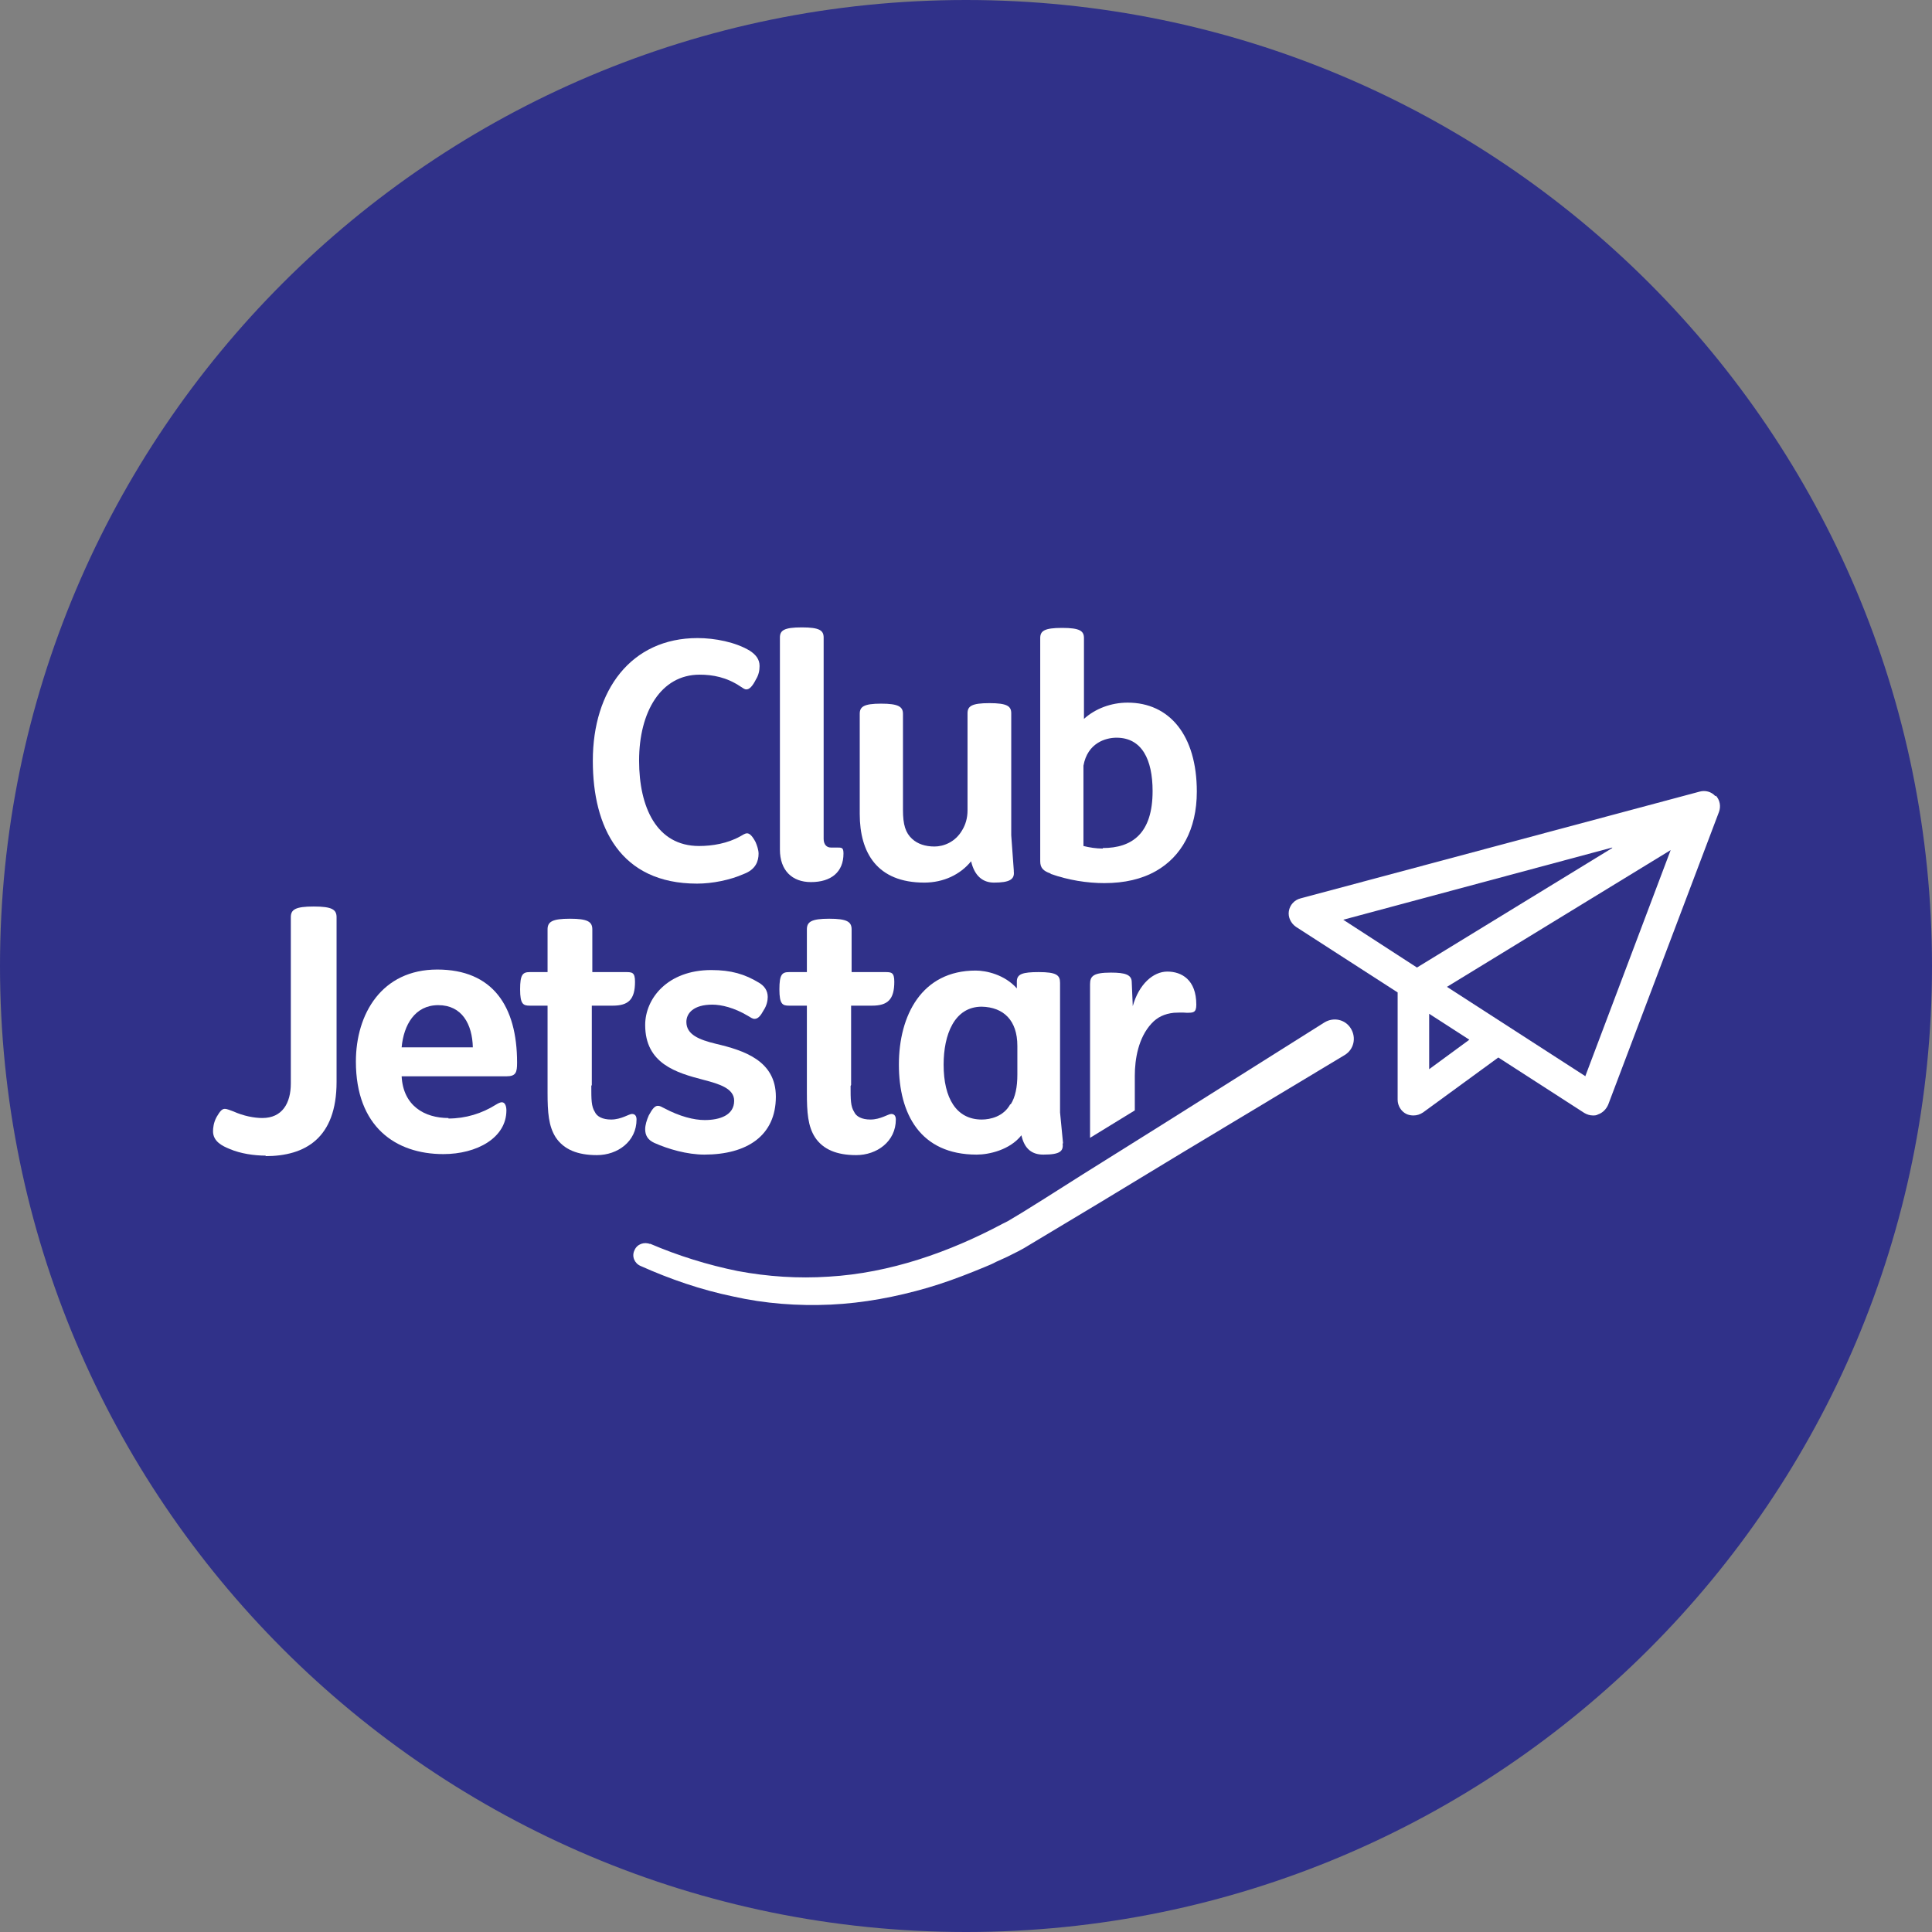<svg width="72" height="72" viewBox="0 0 72 72" fill="none" xmlns="http://www.w3.org/2000/svg">
<rect x="0" y="0" width="72" height="72" fill="#808080" stroke="none"/>
<g clip-path="url(#clip0_10470_8309)">
<path d="M36 72C55.882 72 72 55.882 72 36C72 16.118 55.882 0 36 0C16.118 0 0 16.118 0 36C0 55.882 16.118 72 36 72Z" fill="#303189"/>
<path d="M22.093 28.345C22.093 25.73 23.514 23.779 25.996 23.779C26.64 23.779 27.417 23.93 27.947 24.253C28.175 24.404 28.307 24.575 28.307 24.821C28.307 24.991 28.27 25.162 28.175 25.314C28.042 25.579 27.928 25.692 27.815 25.692C27.739 25.692 27.682 25.636 27.587 25.579C27.076 25.238 26.564 25.143 26.072 25.143C24.632 25.143 23.817 26.526 23.817 28.345C23.817 30.069 24.461 31.528 26.053 31.528C26.545 31.528 27.114 31.433 27.587 31.168C27.682 31.111 27.777 31.055 27.834 31.055C27.928 31.055 28.023 31.13 28.156 31.377C28.213 31.509 28.27 31.68 28.27 31.812C28.27 32.078 28.175 32.4 27.72 32.57C27.208 32.798 26.545 32.93 25.977 32.93C23.116 32.93 22.093 30.827 22.093 28.364" fill="white"/>
<path d="M29.065 31.68V23.76C29.065 23.494 29.217 23.381 29.88 23.381C30.543 23.381 30.695 23.494 30.695 23.76V31.263C30.695 31.471 30.808 31.585 30.96 31.585H31.187C31.377 31.585 31.434 31.585 31.434 31.812C31.434 32.495 30.979 32.873 30.221 32.873C29.52 32.873 29.065 32.438 29.065 31.661" fill="white"/>
<path d="M37.781 32.476C37.819 32.779 37.611 32.892 37.042 32.892C36.644 32.892 36.322 32.665 36.19 32.097C35.792 32.589 35.166 32.892 34.446 32.892C32.684 32.892 32.04 31.775 32.04 30.335V26.602C32.04 26.337 32.192 26.223 32.836 26.223C33.48 26.223 33.651 26.337 33.651 26.602V30.183C33.651 30.733 33.745 31.036 33.992 31.263C34.2 31.453 34.484 31.547 34.825 31.547C35.147 31.547 35.602 31.396 35.867 30.922C35.981 30.733 36.057 30.486 36.057 30.202V26.583C36.057 26.318 36.209 26.204 36.872 26.204C37.535 26.204 37.686 26.318 37.686 26.583V31.13L37.781 32.438V32.476Z" fill="white"/>
<path d="M41.097 31.604C42.196 31.604 42.954 31.055 42.954 29.482C42.954 28.307 42.556 27.492 41.608 27.492C41.211 27.492 40.529 27.682 40.377 28.535V31.528C40.604 31.585 40.851 31.623 41.097 31.623M39.145 32.551C38.88 32.457 38.766 32.343 38.766 32.097V23.779C38.766 23.514 38.918 23.4 39.581 23.4C40.244 23.4 40.396 23.514 40.396 23.779V26.791C40.813 26.413 41.4 26.185 42.025 26.185C43.579 26.185 44.602 27.398 44.602 29.501C44.602 30.922 44.015 31.926 43.086 32.457C42.556 32.76 41.912 32.911 41.154 32.911C40.51 32.911 39.809 32.798 39.164 32.57" fill="white"/>
<path d="M9.909 43.067C9.474 43.067 8.962 42.992 8.564 42.821C8.28 42.707 7.939 42.537 7.939 42.158C7.939 42.044 7.958 41.836 8.072 41.627C8.185 41.438 8.261 41.324 8.375 41.324C8.469 41.324 8.583 41.381 8.697 41.419C9.076 41.59 9.474 41.665 9.777 41.665C10.516 41.665 10.838 41.116 10.838 40.377V34.181C10.838 33.897 11.008 33.783 11.691 33.783C12.373 33.783 12.543 33.897 12.543 34.181V40.32C12.543 42.423 11.368 43.086 9.891 43.086" fill="white"/>
<path d="M16.333 37.459C15.461 37.459 15.044 38.198 14.968 39.031H17.621C17.602 38.179 17.223 37.459 16.333 37.459ZM16.712 41.684C17.356 41.684 17.962 41.494 18.474 41.172C18.568 41.115 18.644 41.078 18.701 41.078C18.834 41.078 18.872 41.248 18.872 41.381C18.872 42.404 17.773 43.01 16.522 43.01C14.741 43.01 13.263 41.987 13.263 39.562C13.263 37.781 14.229 36.132 16.295 36.132C18.36 36.132 19.27 37.496 19.27 39.6C19.27 39.96 19.232 40.111 18.872 40.111H14.968C15.025 41.21 15.821 41.665 16.712 41.665" fill="white"/>
<path d="M22.036 40.471C22.036 40.983 22.036 41.229 22.168 41.438C22.244 41.608 22.453 41.722 22.775 41.722C23.154 41.722 23.438 41.514 23.552 41.514C23.665 41.514 23.722 41.589 23.722 41.722C23.722 42.537 23.021 43.048 22.244 43.048C21.524 43.048 21.013 42.84 20.709 42.385C20.444 41.968 20.406 41.457 20.406 40.718V37.478H19.743C19.497 37.478 19.383 37.421 19.383 36.871C19.383 36.322 19.478 36.227 19.743 36.227H20.406V34.636C20.406 34.352 20.577 34.238 21.24 34.238C21.903 34.238 22.074 34.352 22.074 34.636V36.227H23.305C23.552 36.227 23.665 36.227 23.665 36.587C23.665 37.25 23.419 37.478 22.832 37.478H22.055V40.434L22.036 40.471Z" fill="white"/>
<path d="M26.261 43.029C25.598 43.029 24.897 42.821 24.385 42.593C24.139 42.48 24.044 42.309 24.044 42.082C24.044 41.93 24.101 41.741 24.177 41.57C24.309 41.324 24.404 41.21 24.518 41.21C24.594 41.21 24.651 41.248 24.764 41.305C25.333 41.608 25.863 41.741 26.261 41.741C26.811 41.741 27.36 41.57 27.36 41.021C27.36 40.566 26.811 40.396 26.223 40.244C25.2 39.979 24.044 39.638 24.044 38.198C24.044 37.212 24.878 36.151 26.507 36.151C27.246 36.151 27.758 36.303 28.288 36.625C28.478 36.739 28.611 36.909 28.611 37.156C28.611 37.288 28.573 37.478 28.459 37.648C28.345 37.857 28.251 37.97 28.118 37.97C28.042 37.97 27.966 37.913 27.872 37.857C27.36 37.553 26.886 37.44 26.545 37.44C25.844 37.44 25.579 37.762 25.579 38.084C25.579 38.558 26.053 38.747 26.678 38.899C27.72 39.145 28.914 39.524 28.914 40.869C28.914 42.328 27.834 43.029 26.242 43.029" fill="white"/>
<path d="M31.699 40.471C31.699 40.983 31.699 41.229 31.832 41.438C31.907 41.608 32.116 41.722 32.438 41.722C32.817 41.722 33.101 41.514 33.215 41.514C33.328 41.514 33.385 41.589 33.385 41.722C33.385 42.537 32.684 43.048 31.907 43.048C31.187 43.048 30.676 42.84 30.373 42.385C30.107 41.968 30.07 41.457 30.07 40.718V37.478H29.406C29.16 37.478 29.046 37.421 29.046 36.871C29.046 36.322 29.141 36.227 29.406 36.227H30.07V34.636C30.07 34.352 30.24 34.238 30.903 34.238C31.566 34.238 31.737 34.352 31.737 34.636V36.227H32.968C33.215 36.227 33.328 36.227 33.328 36.587C33.328 37.25 33.082 37.478 32.495 37.478H31.718V40.434L31.699 40.471Z" fill="white"/>
<path d="M37.667 41.154C37.838 40.888 37.914 40.509 37.914 40.055V38.975C37.914 38.027 37.402 37.535 36.587 37.516C35.564 37.516 35.166 38.558 35.166 39.676C35.166 40.926 35.64 41.722 36.587 41.722C36.91 41.722 37.402 41.608 37.648 41.154M39.6 42.594C39.638 42.897 39.524 43.029 38.88 43.029C38.463 43.029 38.179 42.821 38.065 42.309C37.63 42.859 36.853 43.029 36.398 43.029C34.295 43.029 33.499 41.514 33.499 39.676C33.499 37.838 34.352 36.17 36.36 36.17C36.758 36.17 37.44 36.322 37.895 36.834V36.549C37.914 36.303 38.103 36.227 38.709 36.227C39.373 36.227 39.505 36.341 39.505 36.625V41.457L39.619 42.632L39.6 42.594Z" fill="white"/>
<path d="M42.291 41.343V40.092C42.291 39.467 42.423 38.671 42.916 38.141C43.124 37.913 43.389 37.781 43.749 37.743C43.882 37.743 44.015 37.724 44.223 37.743C44.469 37.743 44.583 37.743 44.583 37.44C44.583 36.511 44.034 36.208 43.503 36.208C42.973 36.208 42.442 36.682 42.215 37.496L42.177 36.606C42.177 36.322 41.931 36.246 41.4 36.246C40.737 36.246 40.623 36.379 40.623 36.682V42.404L42.291 41.381V41.343Z" fill="white"/>
<path d="M24.215 46.345C25.276 46.8 26.375 47.141 27.493 47.368C28.611 47.577 29.747 47.653 30.884 47.577C33.158 47.444 35.375 46.667 37.364 45.606L37.554 45.511L37.743 45.398L38.122 45.17L38.88 44.697L40.377 43.749L43.371 41.874L49.358 38.103C49.699 37.895 50.135 37.989 50.343 38.33C50.552 38.672 50.457 39.107 50.116 39.316L44.034 42.972L41.002 44.81L39.486 45.72L38.728 46.175L38.349 46.402L38.16 46.516L37.952 46.629L37.535 46.838L37.118 47.027C36.985 47.103 36.834 47.16 36.701 47.217C36.569 47.274 36.417 47.33 36.284 47.387C35.716 47.615 35.147 47.823 34.56 47.994C33.385 48.335 32.173 48.562 30.96 48.619C29.729 48.676 28.497 48.581 27.322 48.316C26.128 48.069 24.973 47.672 23.874 47.179C23.646 47.084 23.533 46.819 23.646 46.592C23.741 46.364 24.006 46.269 24.234 46.364" fill="white"/>
<path d="M59.059 40.092L53.924 36.777L62.261 31.68L59.078 40.111L59.059 40.092ZM53.261 39.827V37.781L54.758 38.747L53.261 39.846V39.827ZM60.082 31.604L52.806 36.057L50.059 34.276L60.082 31.585V31.604ZM63.928 29.671C63.777 29.501 63.55 29.444 63.341 29.501L48.467 33.48C48.24 33.537 48.069 33.726 48.032 33.953C47.994 34.181 48.107 34.408 48.297 34.541L52.086 36.985V40.983C52.086 41.21 52.219 41.419 52.408 41.513C52.484 41.551 52.579 41.57 52.674 41.57C52.806 41.57 52.92 41.532 53.034 41.457L55.838 39.41L59.04 41.475C59.135 41.532 59.248 41.57 59.362 41.57C59.419 41.57 59.495 41.57 59.552 41.532C59.722 41.475 59.855 41.343 59.931 41.172L64.061 30.259C64.137 30.05 64.099 29.823 63.947 29.652" fill="white"/>
</g>
<defs>
<clipPath id="clip0_10470_8309">
<rect width="72" height="72" fill="white"/>
</clipPath>
</defs>
</svg>
